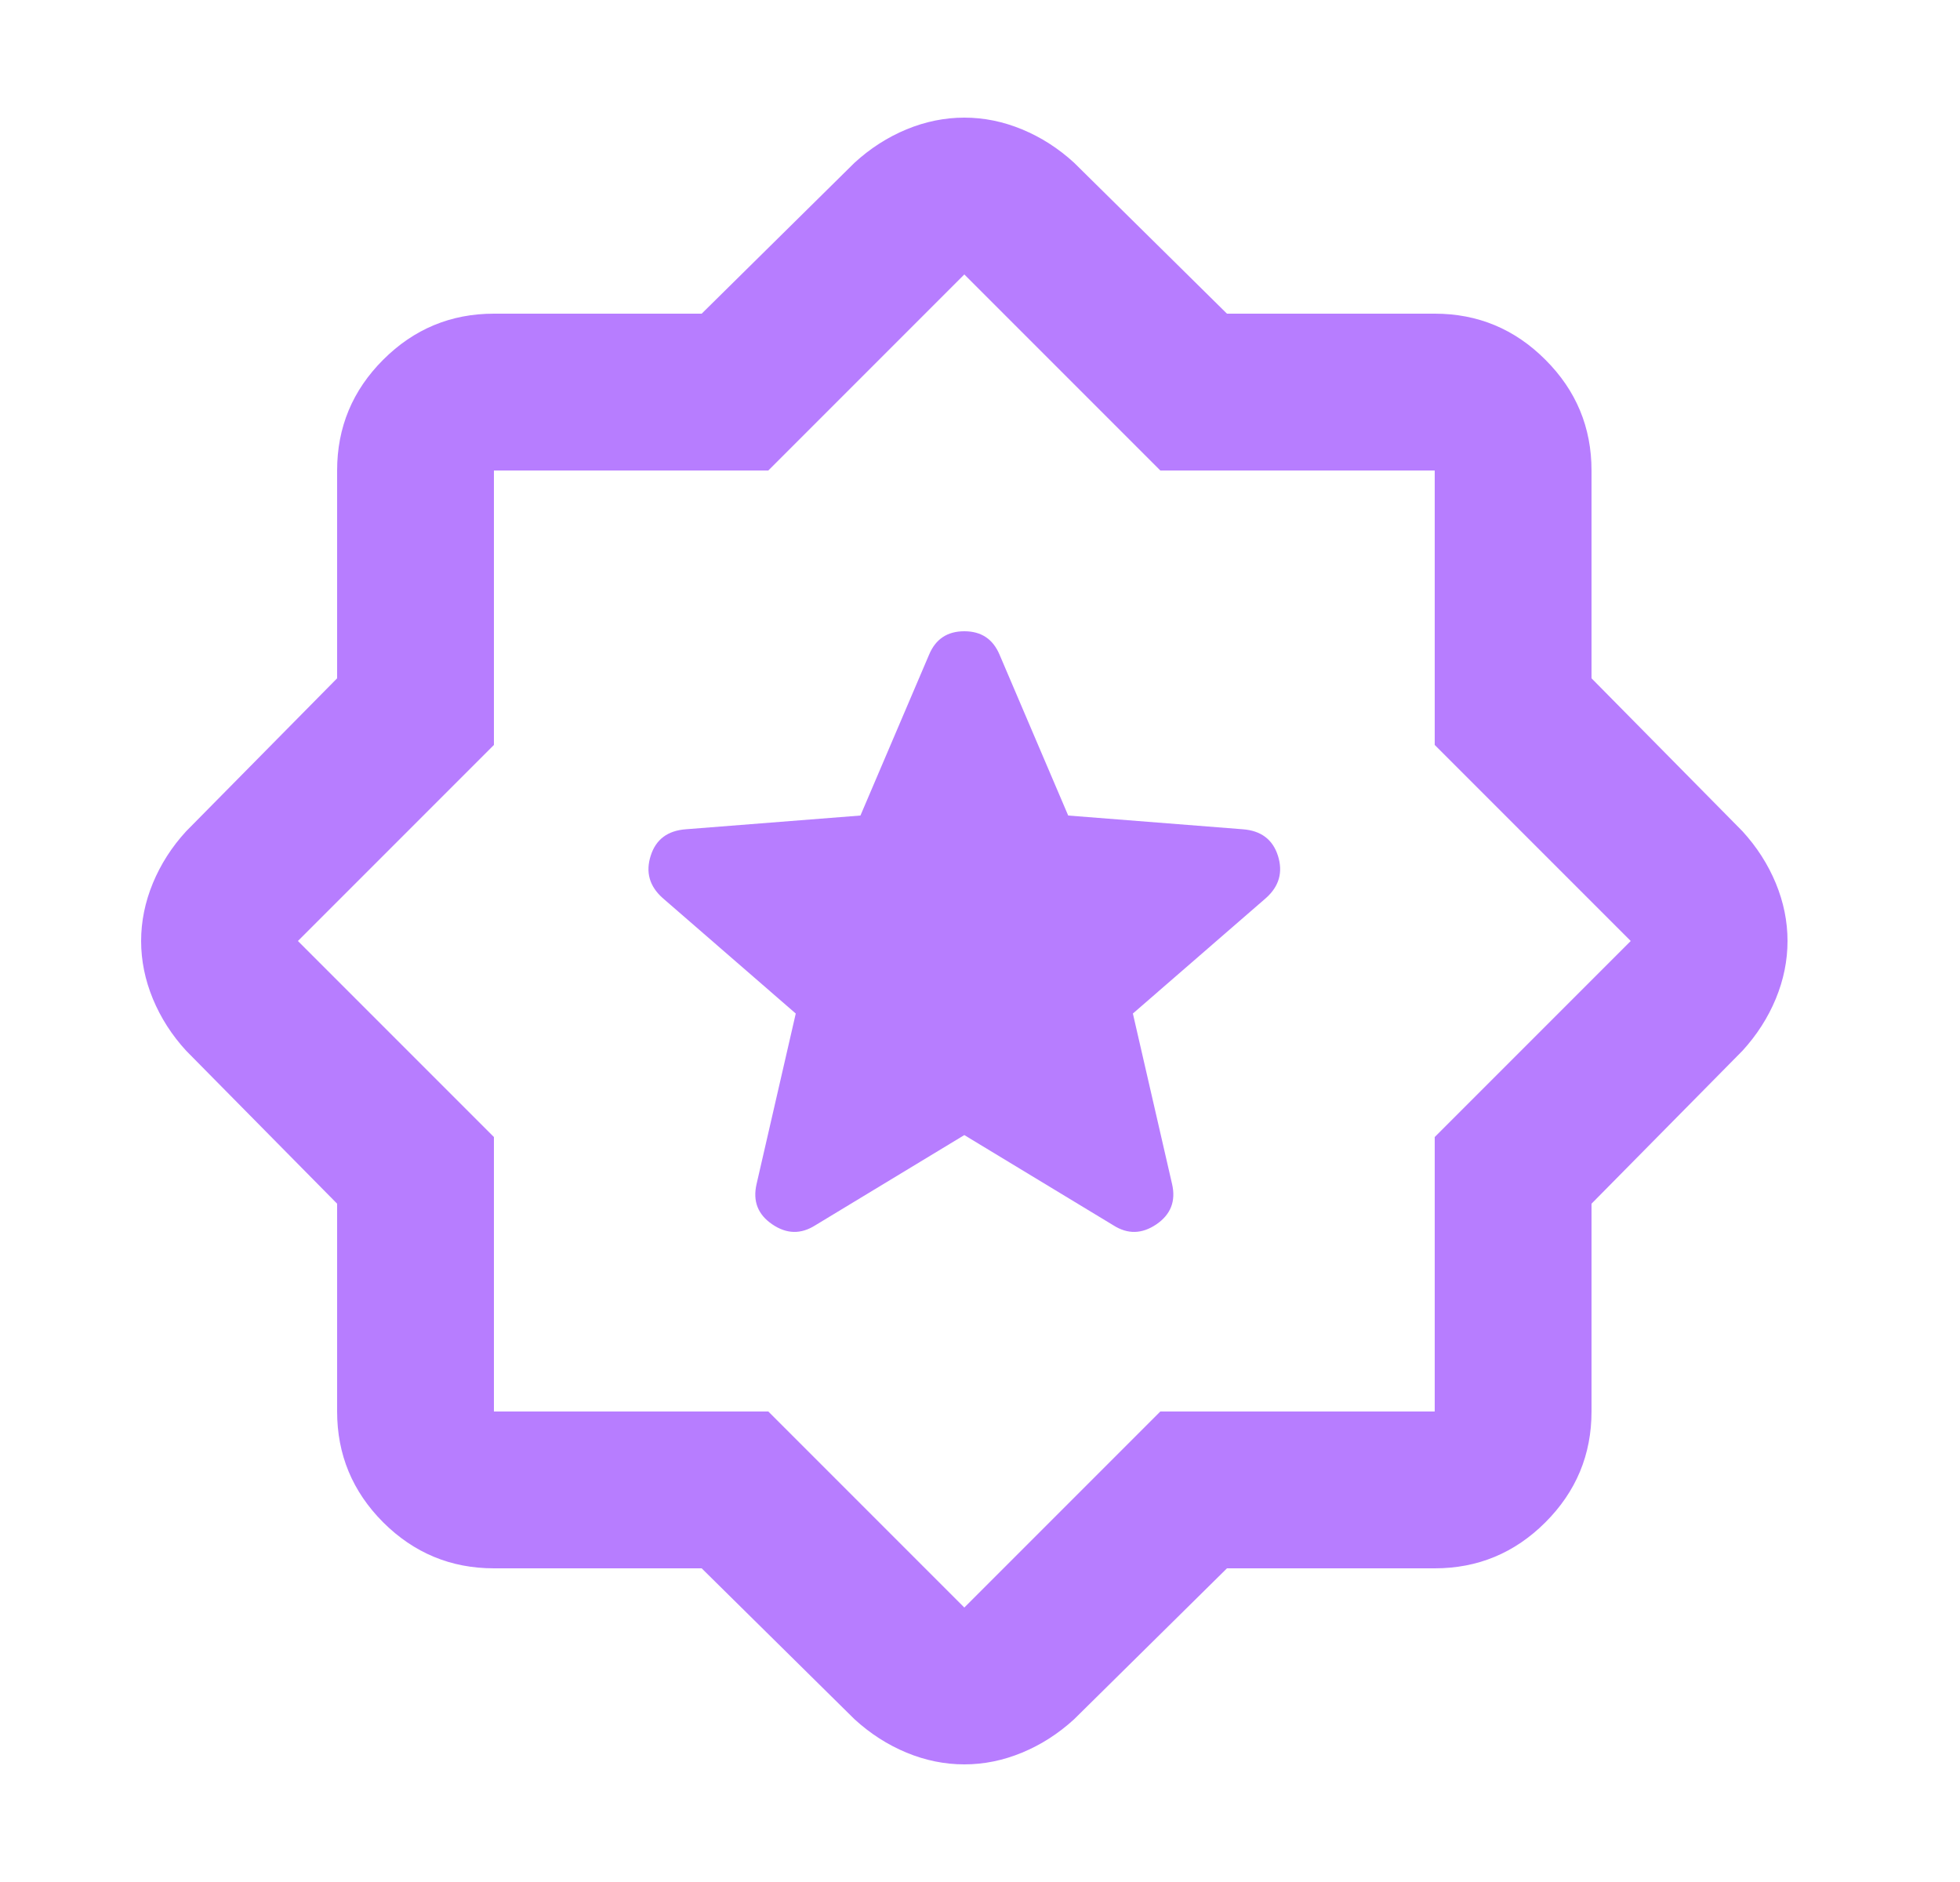 <svg width="25" height="24" viewBox="0 0 25 24" fill="none" xmlns="http://www.w3.org/2000/svg">
<mask id="mask0_91_475" style="mask-type:alpha" maskUnits="userSpaceOnUse" x="0" y="0" width="25" height="24">
<rect x="0.3" width="24" height="24" fill="#D9D9D9"/>
</mask>
<g mask="url(#mask0_91_475)">
<path d="M12.3 14.475L14.2 15.625C14.383 15.742 14.566 15.738 14.75 15.613C14.933 15.488 15 15.317 14.95 15.1L14.45 12.925L16.15 11.45C16.317 11.3 16.366 11.121 16.3 10.912C16.233 10.704 16.083 10.592 15.85 10.575L13.625 10.4L12.75 8.35C12.666 8.15 12.517 8.05 12.3 8.05C12.083 8.05 11.933 8.15 11.85 8.35L10.975 10.4L8.75 10.575C8.516 10.592 8.366 10.704 8.3 10.912C8.233 11.121 8.283 11.3 8.45 11.45L10.15 12.925L9.65 15.1C9.6 15.317 9.666 15.488 9.85 15.613C10.033 15.738 10.216 15.742 10.4 15.625L12.3 14.475ZM8.95 20H6.3C5.75 20 5.279 19.804 4.887 19.413C4.496 19.021 4.3 18.55 4.3 18V15.35L2.375 13.4C2.191 13.2 2.05 12.979 1.95 12.738C1.85 12.496 1.8 12.25 1.8 12C1.8 11.75 1.85 11.504 1.95 11.262C2.05 11.021 2.191 10.8 2.375 10.6L4.3 8.65V6C4.3 5.45 4.496 4.979 4.887 4.588C5.279 4.196 5.75 4 6.3 4H8.95L10.9 2.075C11.1 1.892 11.321 1.75 11.562 1.65C11.804 1.55 12.05 1.5 12.3 1.5C12.55 1.5 12.796 1.55 13.037 1.65C13.279 1.75 13.5 1.892 13.7 2.075L15.65 4H18.3C18.85 4 19.321 4.196 19.712 4.588C20.104 4.979 20.3 5.45 20.3 6V8.65L22.225 10.6C22.408 10.8 22.55 11.021 22.65 11.262C22.75 11.504 22.8 11.75 22.8 12C22.8 12.25 22.75 12.496 22.65 12.738C22.55 12.979 22.408 13.2 22.225 13.4L20.3 15.35V18C20.3 18.55 20.104 19.021 19.712 19.413C19.321 19.804 18.85 20 18.3 20H15.65L13.7 21.925C13.5 22.108 13.279 22.25 13.037 22.35C12.796 22.45 12.55 22.5 12.3 22.5C12.05 22.5 11.804 22.45 11.562 22.35C11.321 22.25 11.1 22.108 10.9 21.925L8.95 20ZM9.8 18L12.3 20.5L14.8 18H18.3V14.5L20.8 12L18.3 9.5V6H14.8L12.3 3.5L9.8 6H6.3V9.5L3.8 12L6.3 14.5V18H9.8Z" fill="#B77DFF"/>
</g>
</svg>
